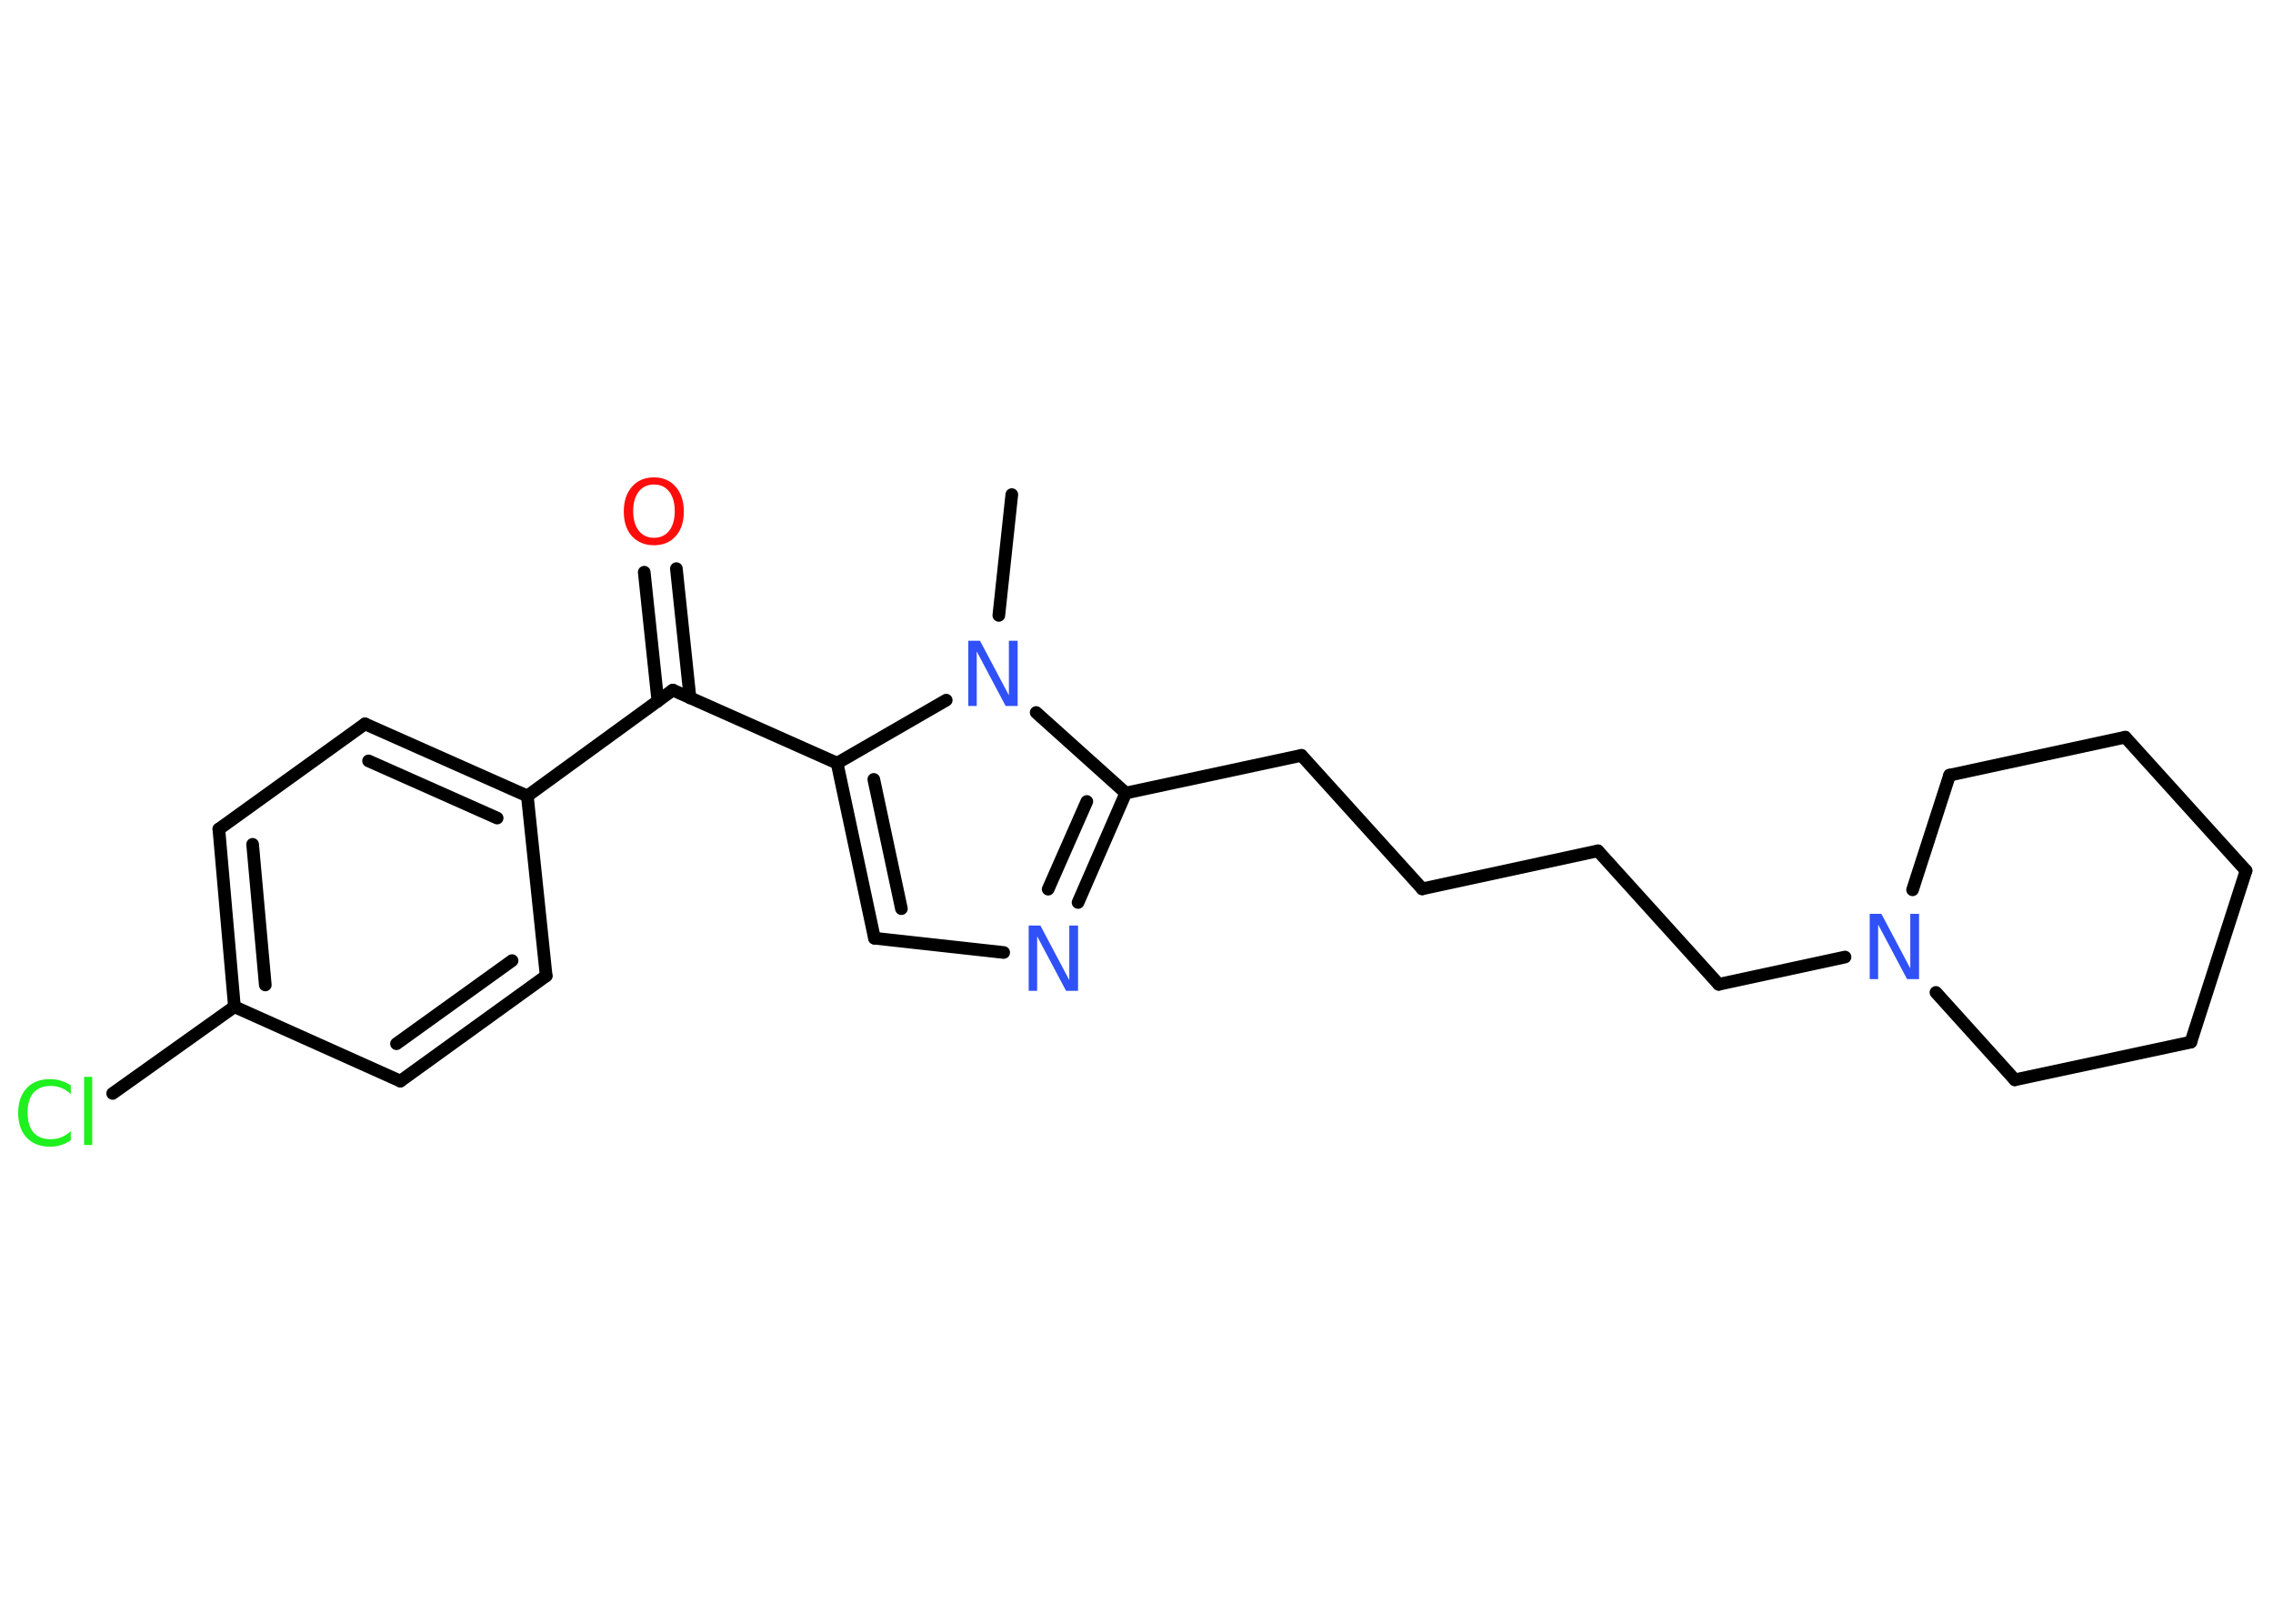 <?xml version='1.0' encoding='UTF-8'?>
<!DOCTYPE svg PUBLIC "-//W3C//DTD SVG 1.1//EN" "http://www.w3.org/Graphics/SVG/1.1/DTD/svg11.dtd">
<svg version='1.2' xmlns='http://www.w3.org/2000/svg' xmlns:xlink='http://www.w3.org/1999/xlink' width='70.0mm' height='50.0mm' viewBox='0 0 70.0 50.0'>
  <desc>Generated by the Chemistry Development Kit (http://github.com/cdk)</desc>
  <g stroke-linecap='round' stroke-linejoin='round' stroke='#000000' stroke-width='.39' fill='#3050F8'>
    <rect x='.0' y='.0' width='70.0' height='50.0' fill='#FFFFFF' stroke='none'/>
    <g id='mol1' class='mol'>
      <line id='mol1bnd1' class='bond' x1='31.16' y1='15.23' x2='30.76' y2='18.95'/>
      <line id='mol1bnd2' class='bond' x1='29.14' y1='21.56' x2='25.78' y2='23.5'/>
      <line id='mol1bnd3' class='bond' x1='25.78' y1='23.5' x2='20.72' y2='21.25'/>
      <g id='mol1bnd4' class='bond'>
        <line x1='20.26' y1='21.59' x2='19.84' y2='17.62'/>
        <line x1='21.25' y1='21.49' x2='20.83' y2='17.51'/>
      </g>
      <line id='mol1bnd5' class='bond' x1='20.72' y1='21.25' x2='16.24' y2='24.51'/>
      <g id='mol1bnd6' class='bond'>
        <line x1='16.24' y1='24.51' x2='11.24' y2='22.29'/>
        <line x1='15.31' y1='25.19' x2='11.35' y2='23.43'/>
      </g>
      <line id='mol1bnd7' class='bond' x1='11.24' y1='22.29' x2='6.74' y2='25.53'/>
      <g id='mol1bnd8' class='bond'>
        <line x1='6.74' y1='25.53' x2='7.22' y2='31.0'/>
        <line x1='7.78' y1='26.0' x2='8.17' y2='30.33'/>
      </g>
      <line id='mol1bnd9' class='bond' x1='7.22' y1='31.0' x2='3.47' y2='33.67'/>
      <line id='mol1bnd10' class='bond' x1='7.22' y1='31.0' x2='12.33' y2='33.29'/>
      <g id='mol1bnd11' class='bond'>
        <line x1='12.33' y1='33.29' x2='16.82' y2='30.05'/>
        <line x1='12.21' y1='32.14' x2='15.77' y2='29.58'/>
      </g>
      <line id='mol1bnd12' class='bond' x1='16.24' y1='24.51' x2='16.82' y2='30.05'/>
      <g id='mol1bnd13' class='bond'>
        <line x1='25.78' y1='23.5' x2='26.93' y2='28.89'/>
        <line x1='26.91' y1='24.0' x2='27.76' y2='27.98'/>
      </g>
      <line id='mol1bnd14' class='bond' x1='26.93' y1='28.89' x2='30.91' y2='29.33'/>
      <g id='mol1bnd15' class='bond'>
        <line x1='33.2' y1='27.79' x2='34.67' y2='24.42'/>
        <line x1='32.28' y1='27.38' x2='33.47' y2='24.68'/>
      </g>
      <line id='mol1bnd16' class='bond' x1='31.91' y1='21.94' x2='34.67' y2='24.42'/>
      <line id='mol1bnd17' class='bond' x1='34.67' y1='24.42' x2='40.08' y2='23.26'/>
      <line id='mol1bnd18' class='bond' x1='40.08' y1='23.26' x2='43.8' y2='27.37'/>
      <line id='mol1bnd19' class='bond' x1='43.8' y1='27.37' x2='49.21' y2='26.2'/>
      <line id='mol1bnd20' class='bond' x1='49.21' y1='26.2' x2='52.93' y2='30.31'/>
      <line id='mol1bnd21' class='bond' x1='52.93' y1='30.31' x2='56.82' y2='29.47'/>
      <line id='mol1bnd22' class='bond' x1='58.9' y1='27.4' x2='60.04' y2='23.87'/>
      <line id='mol1bnd23' class='bond' x1='60.04' y1='23.87' x2='65.45' y2='22.7'/>
      <line id='mol1bnd24' class='bond' x1='65.45' y1='22.7' x2='69.17' y2='26.81'/>
      <line id='mol1bnd25' class='bond' x1='69.17' y1='26.81' x2='67.47' y2='32.09'/>
      <line id='mol1bnd26' class='bond' x1='67.47' y1='32.09' x2='62.05' y2='33.25'/>
      <line id='mol1bnd27' class='bond' x1='59.62' y1='30.56' x2='62.05' y2='33.25'/>
      <path id='mol1atm2' class='atom' d='M29.82 19.73h.36l.89 1.68v-1.68h.27v2.01h-.37l-.89 -1.68v1.68h-.26v-2.01z' stroke='none'/>
      <path id='mol1atm5' class='atom' d='M20.14 14.92q-.3 .0 -.47 .22q-.17 .22 -.17 .6q.0 .38 .17 .6q.17 .22 .47 .22q.3 .0 .47 -.22q.17 -.22 .17 -.6q.0 -.38 -.17 -.6q-.17 -.22 -.47 -.22zM20.14 14.7q.42 .0 .67 .29q.25 .29 .25 .76q.0 .48 -.25 .76q-.25 .28 -.67 .28q-.42 .0 -.68 -.28q-.25 -.28 -.25 -.76q.0 -.47 .25 -.76q.25 -.29 .68 -.29z' stroke='none' fill='#FF0D0D'/>
      <path id='mol1atm10' class='atom' d='M2.18 33.4v.29q-.14 -.13 -.29 -.19q-.15 -.06 -.33 -.06q-.34 .0 -.53 .21q-.18 .21 -.18 .61q.0 .4 .18 .61q.18 .21 .53 .21q.18 .0 .33 -.06q.15 -.06 .29 -.19v.28q-.14 .1 -.3 .15q-.16 .05 -.34 .05q-.46 .0 -.72 -.28q-.26 -.28 -.26 -.76q.0 -.48 .26 -.76q.26 -.28 .72 -.28q.18 .0 .34 .05q.16 .05 .3 .14zM2.59 33.16h.25v2.1h-.25v-2.1z' stroke='none' fill='#1FF01F'/>
      <path id='mol1atm14' class='atom' d='M31.68 28.5h.36l.89 1.68v-1.68h.27v2.01h-.37l-.89 -1.68v1.68h-.26v-2.01z' stroke='none'/>
      <path id='mol1atm20' class='atom' d='M57.58 28.14h.36l.89 1.68v-1.68h.27v2.01h-.37l-.89 -1.68v1.68h-.26v-2.01z' stroke='none'/>
    </g>
  </g>
</svg>
